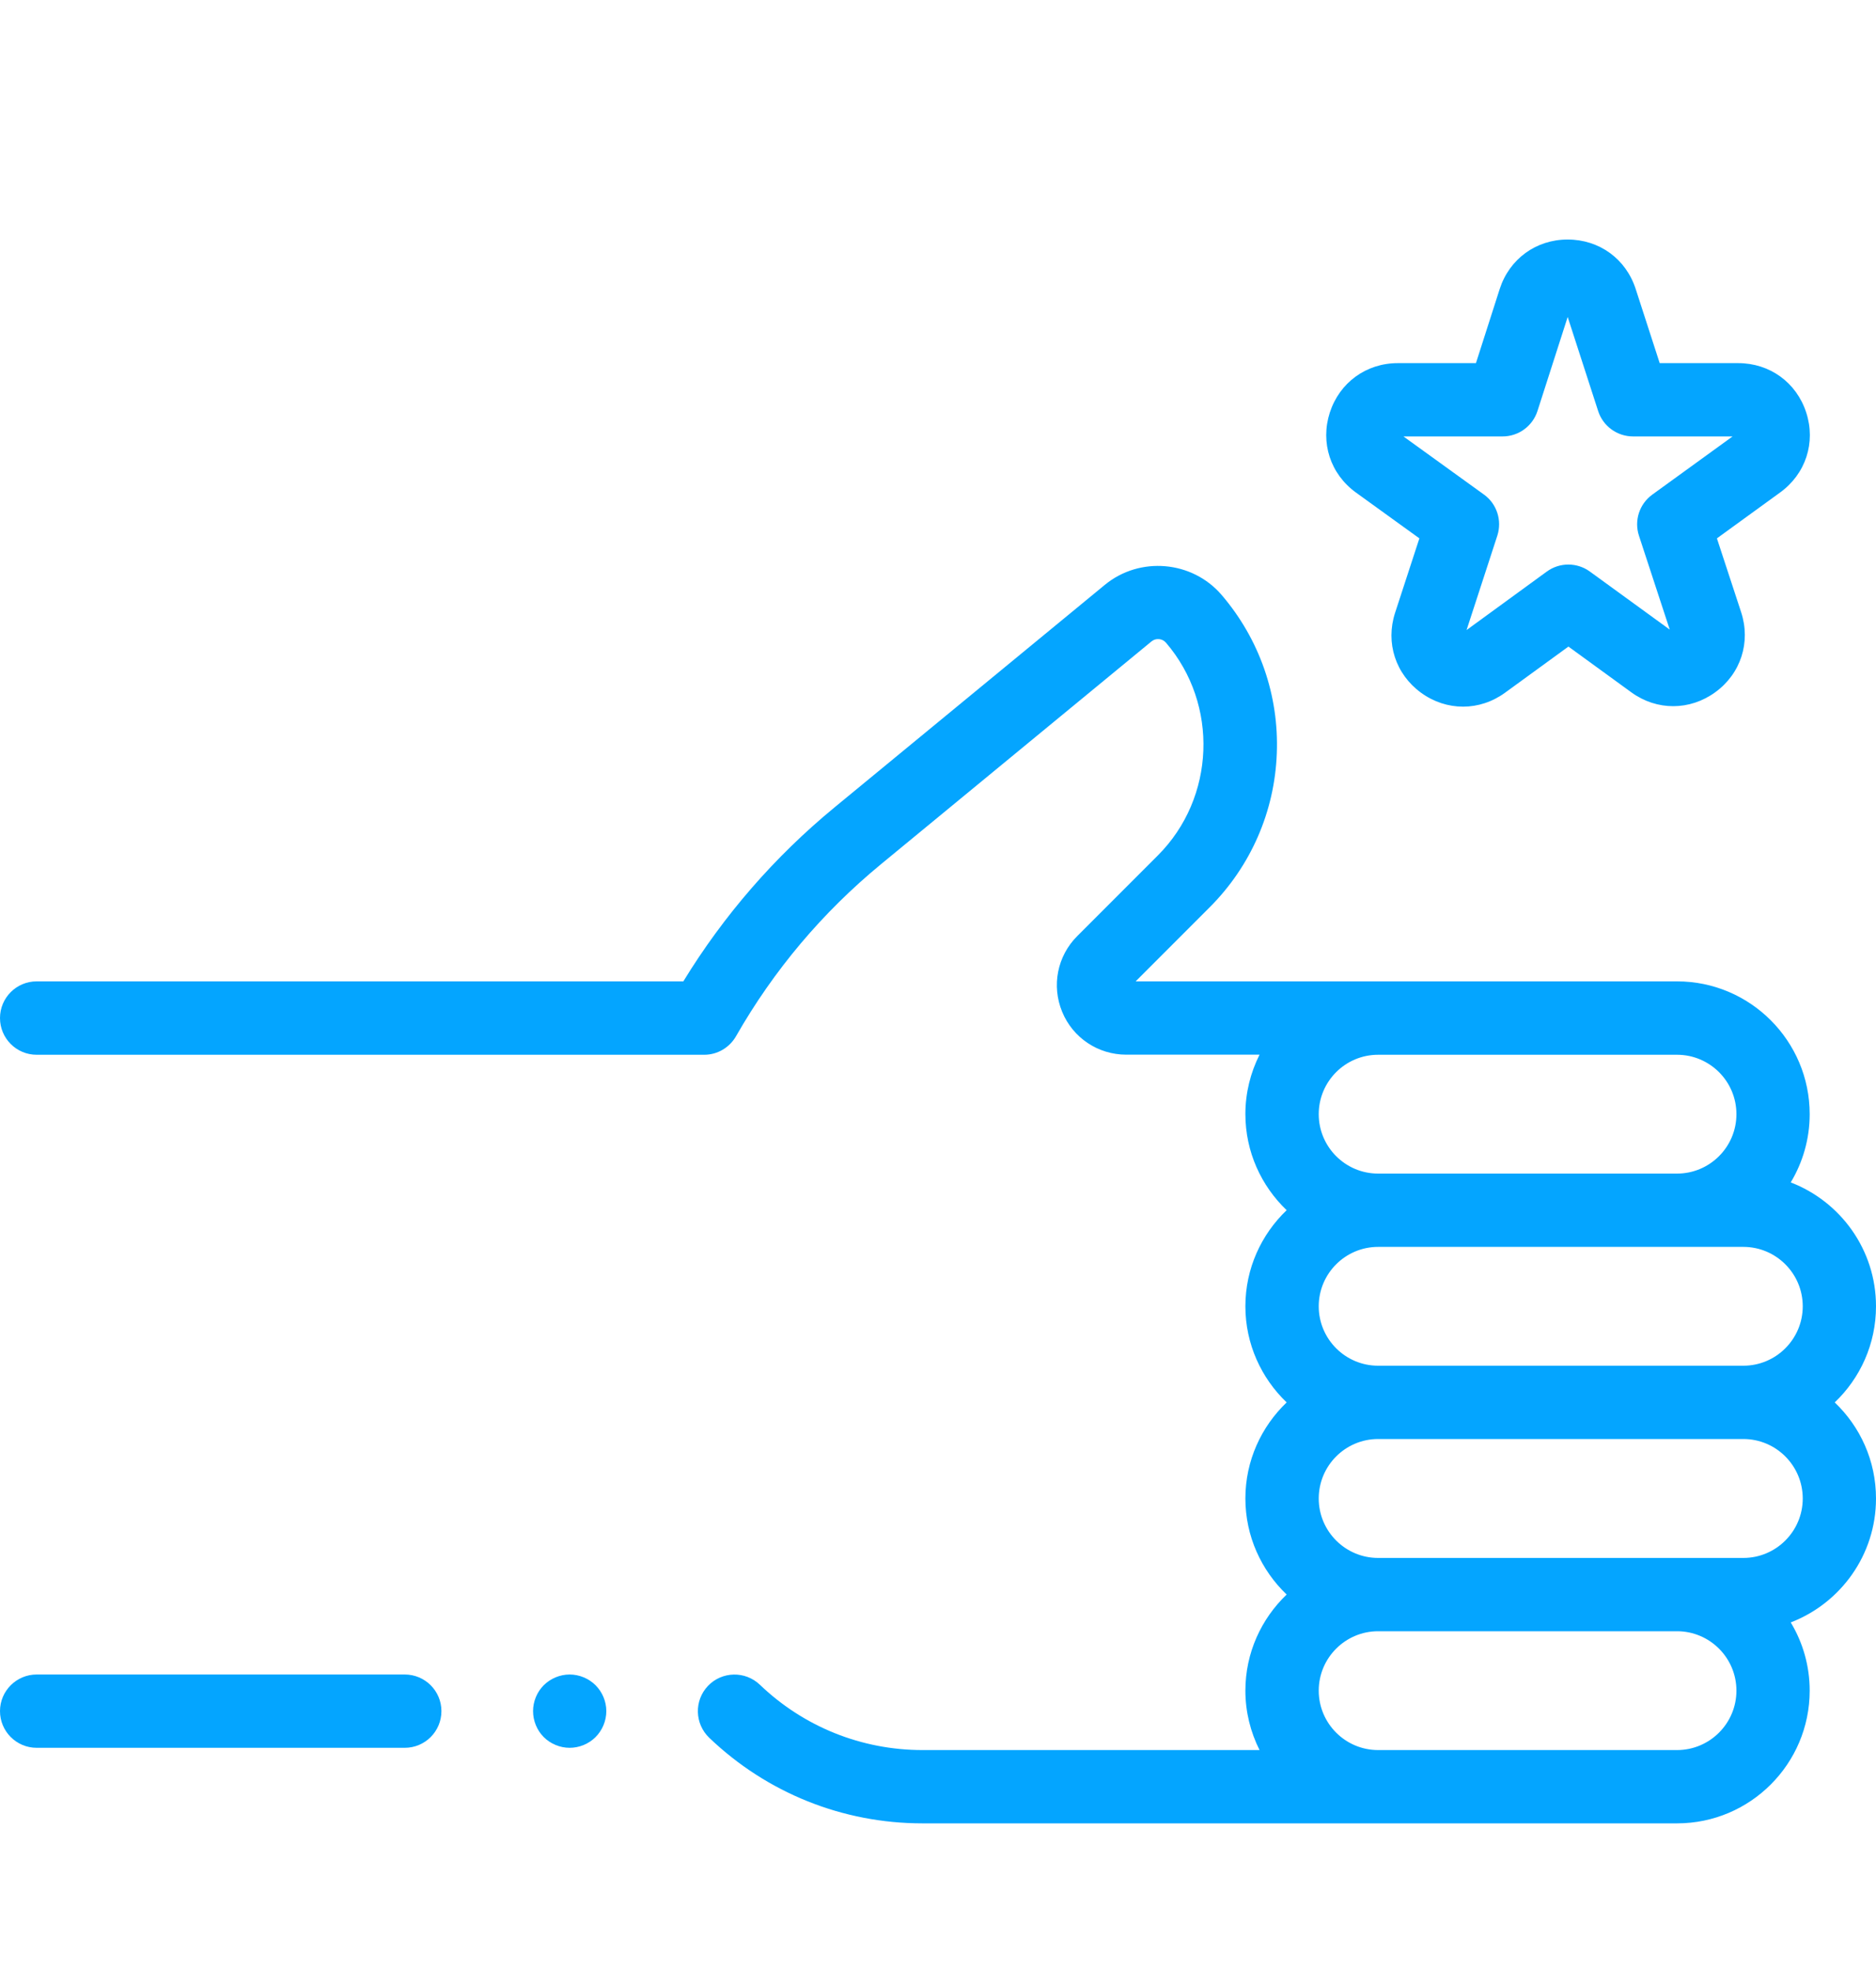 <svg width="20" height="21" viewBox="0 0 20 21" fill="none" xmlns="http://www.w3.org/2000/svg">
<path d="M19.56 14.942C19.831 14.684 20 14.32 20 13.918C20 13.316 19.622 12.802 19.091 12.598C19.219 12.385 19.293 12.136 19.293 11.871C19.293 11.091 18.659 10.456 17.879 10.456H12.107L12.897 9.666C13.335 9.228 13.589 8.646 13.612 8.027C13.636 7.408 13.427 6.809 13.023 6.338C12.709 5.973 12.151 5.925 11.779 6.231L8.896 8.603C8.257 9.129 7.716 9.752 7.285 10.456H0.391C0.175 10.456 0 10.631 0 10.847C0 11.063 0.175 11.238 0.391 11.238H7.508C7.648 11.238 7.777 11.162 7.847 11.04C8.248 10.338 8.768 9.721 9.393 9.207L12.276 6.834C12.322 6.796 12.391 6.802 12.43 6.847C12.995 7.505 12.957 8.501 12.344 9.114L11.484 9.974C11.271 10.187 11.209 10.503 11.324 10.781C11.438 11.058 11.707 11.237 12.007 11.237H13.428C13.332 11.428 13.277 11.643 13.277 11.87C13.277 12.273 13.447 12.636 13.717 12.894C13.447 13.152 13.277 13.515 13.277 13.918C13.277 14.32 13.447 14.684 13.717 14.942C13.447 15.2 13.277 15.563 13.277 15.965C13.277 16.368 13.447 16.731 13.717 16.989C13.447 17.247 13.277 17.61 13.277 18.013C13.277 18.24 13.332 18.455 13.428 18.646H9.835C9.186 18.646 8.57 18.399 8.101 17.95C7.945 17.801 7.697 17.806 7.548 17.962C7.399 18.118 7.405 18.365 7.561 18.515C8.176 19.103 8.984 19.427 9.835 19.427H17.879C18.659 19.427 19.293 18.793 19.293 18.013C19.293 17.747 19.219 17.498 19.091 17.286C19.622 17.082 20 16.567 20 15.966C20 15.563 19.831 15.2 19.56 14.942ZM14.059 11.871C14.059 11.521 14.343 11.238 14.692 11.238H17.879C18.228 11.238 18.512 11.521 18.512 11.871C18.512 12.22 18.228 12.504 17.879 12.504H14.692C14.343 12.504 14.059 12.22 14.059 11.871ZM14.059 13.918C14.059 13.569 14.343 13.285 14.692 13.285H18.586C18.935 13.285 19.219 13.569 19.219 13.918C19.219 14.267 18.935 14.551 18.586 14.551H14.692C14.343 14.551 14.059 14.267 14.059 13.918ZM17.879 18.646H14.692C14.343 18.646 14.059 18.362 14.059 18.013C14.059 17.664 14.343 17.38 14.692 17.38H17.879C18.228 17.38 18.512 17.664 18.512 18.013C18.512 18.362 18.228 18.646 17.879 18.646ZM18.586 16.599H14.692C14.343 16.599 14.059 16.315 14.059 15.966C14.059 15.616 14.343 15.332 14.692 15.332H18.586C18.935 15.332 19.219 15.616 19.219 15.966C19.219 16.315 18.935 16.599 18.586 16.599Z" fill="#04A5FF"/>
<path d="M4.315 17.841H0.391C0.175 17.841 0 18.016 0 18.231C0 18.447 0.175 18.622 0.391 18.622H4.315C4.531 18.622 4.706 18.447 4.706 18.231C4.706 18.016 4.531 17.841 4.315 17.841Z" fill="#04A5FF"/>
<path d="M14.456 5.248L15.132 5.736L14.873 6.529C14.769 6.849 14.878 7.183 15.15 7.381C15.286 7.48 15.442 7.529 15.598 7.529C15.754 7.529 15.91 7.479 16.046 7.38L16.721 6.889L17.391 7.376C17.663 7.574 18.015 7.573 18.287 7.375C18.559 7.177 18.667 6.842 18.562 6.522L18.304 5.736L18.978 5.247C19.251 5.049 19.36 4.715 19.256 4.395C19.152 4.075 18.867 3.869 18.531 3.869H17.694L17.438 3.079C17.334 2.758 17.05 2.552 16.713 2.552C16.713 2.552 16.713 2.552 16.712 2.552C16.375 2.552 16.091 2.76 15.988 3.08L15.735 3.869H14.902C14.565 3.869 14.281 4.076 14.177 4.396C14.074 4.716 14.183 5.051 14.456 5.248ZM16.019 4.65C16.189 4.65 16.339 4.54 16.391 4.379L16.713 3.377L17.038 4.38C17.09 4.541 17.241 4.65 17.41 4.65L18.471 4.65L17.615 5.27C17.477 5.37 17.42 5.547 17.473 5.708L17.801 6.708L16.95 6.09C16.813 5.99 16.627 5.99 16.49 6.09L15.635 6.713L15.963 5.707C16.015 5.545 15.958 5.368 15.82 5.269L14.962 4.65H16.019Z" fill="#04A5FF"/>
<path d="M6.073 17.841C5.97 17.841 5.87 17.883 5.797 17.955C5.724 18.028 5.683 18.129 5.683 18.231C5.683 18.334 5.724 18.435 5.797 18.508C5.869 18.58 5.97 18.622 6.073 18.622C6.176 18.622 6.277 18.58 6.349 18.508C6.422 18.435 6.464 18.334 6.464 18.231C6.464 18.129 6.422 18.028 6.349 17.955C6.276 17.883 6.176 17.841 6.073 17.841Z" fill="#04A5FF"/>
</svg>
